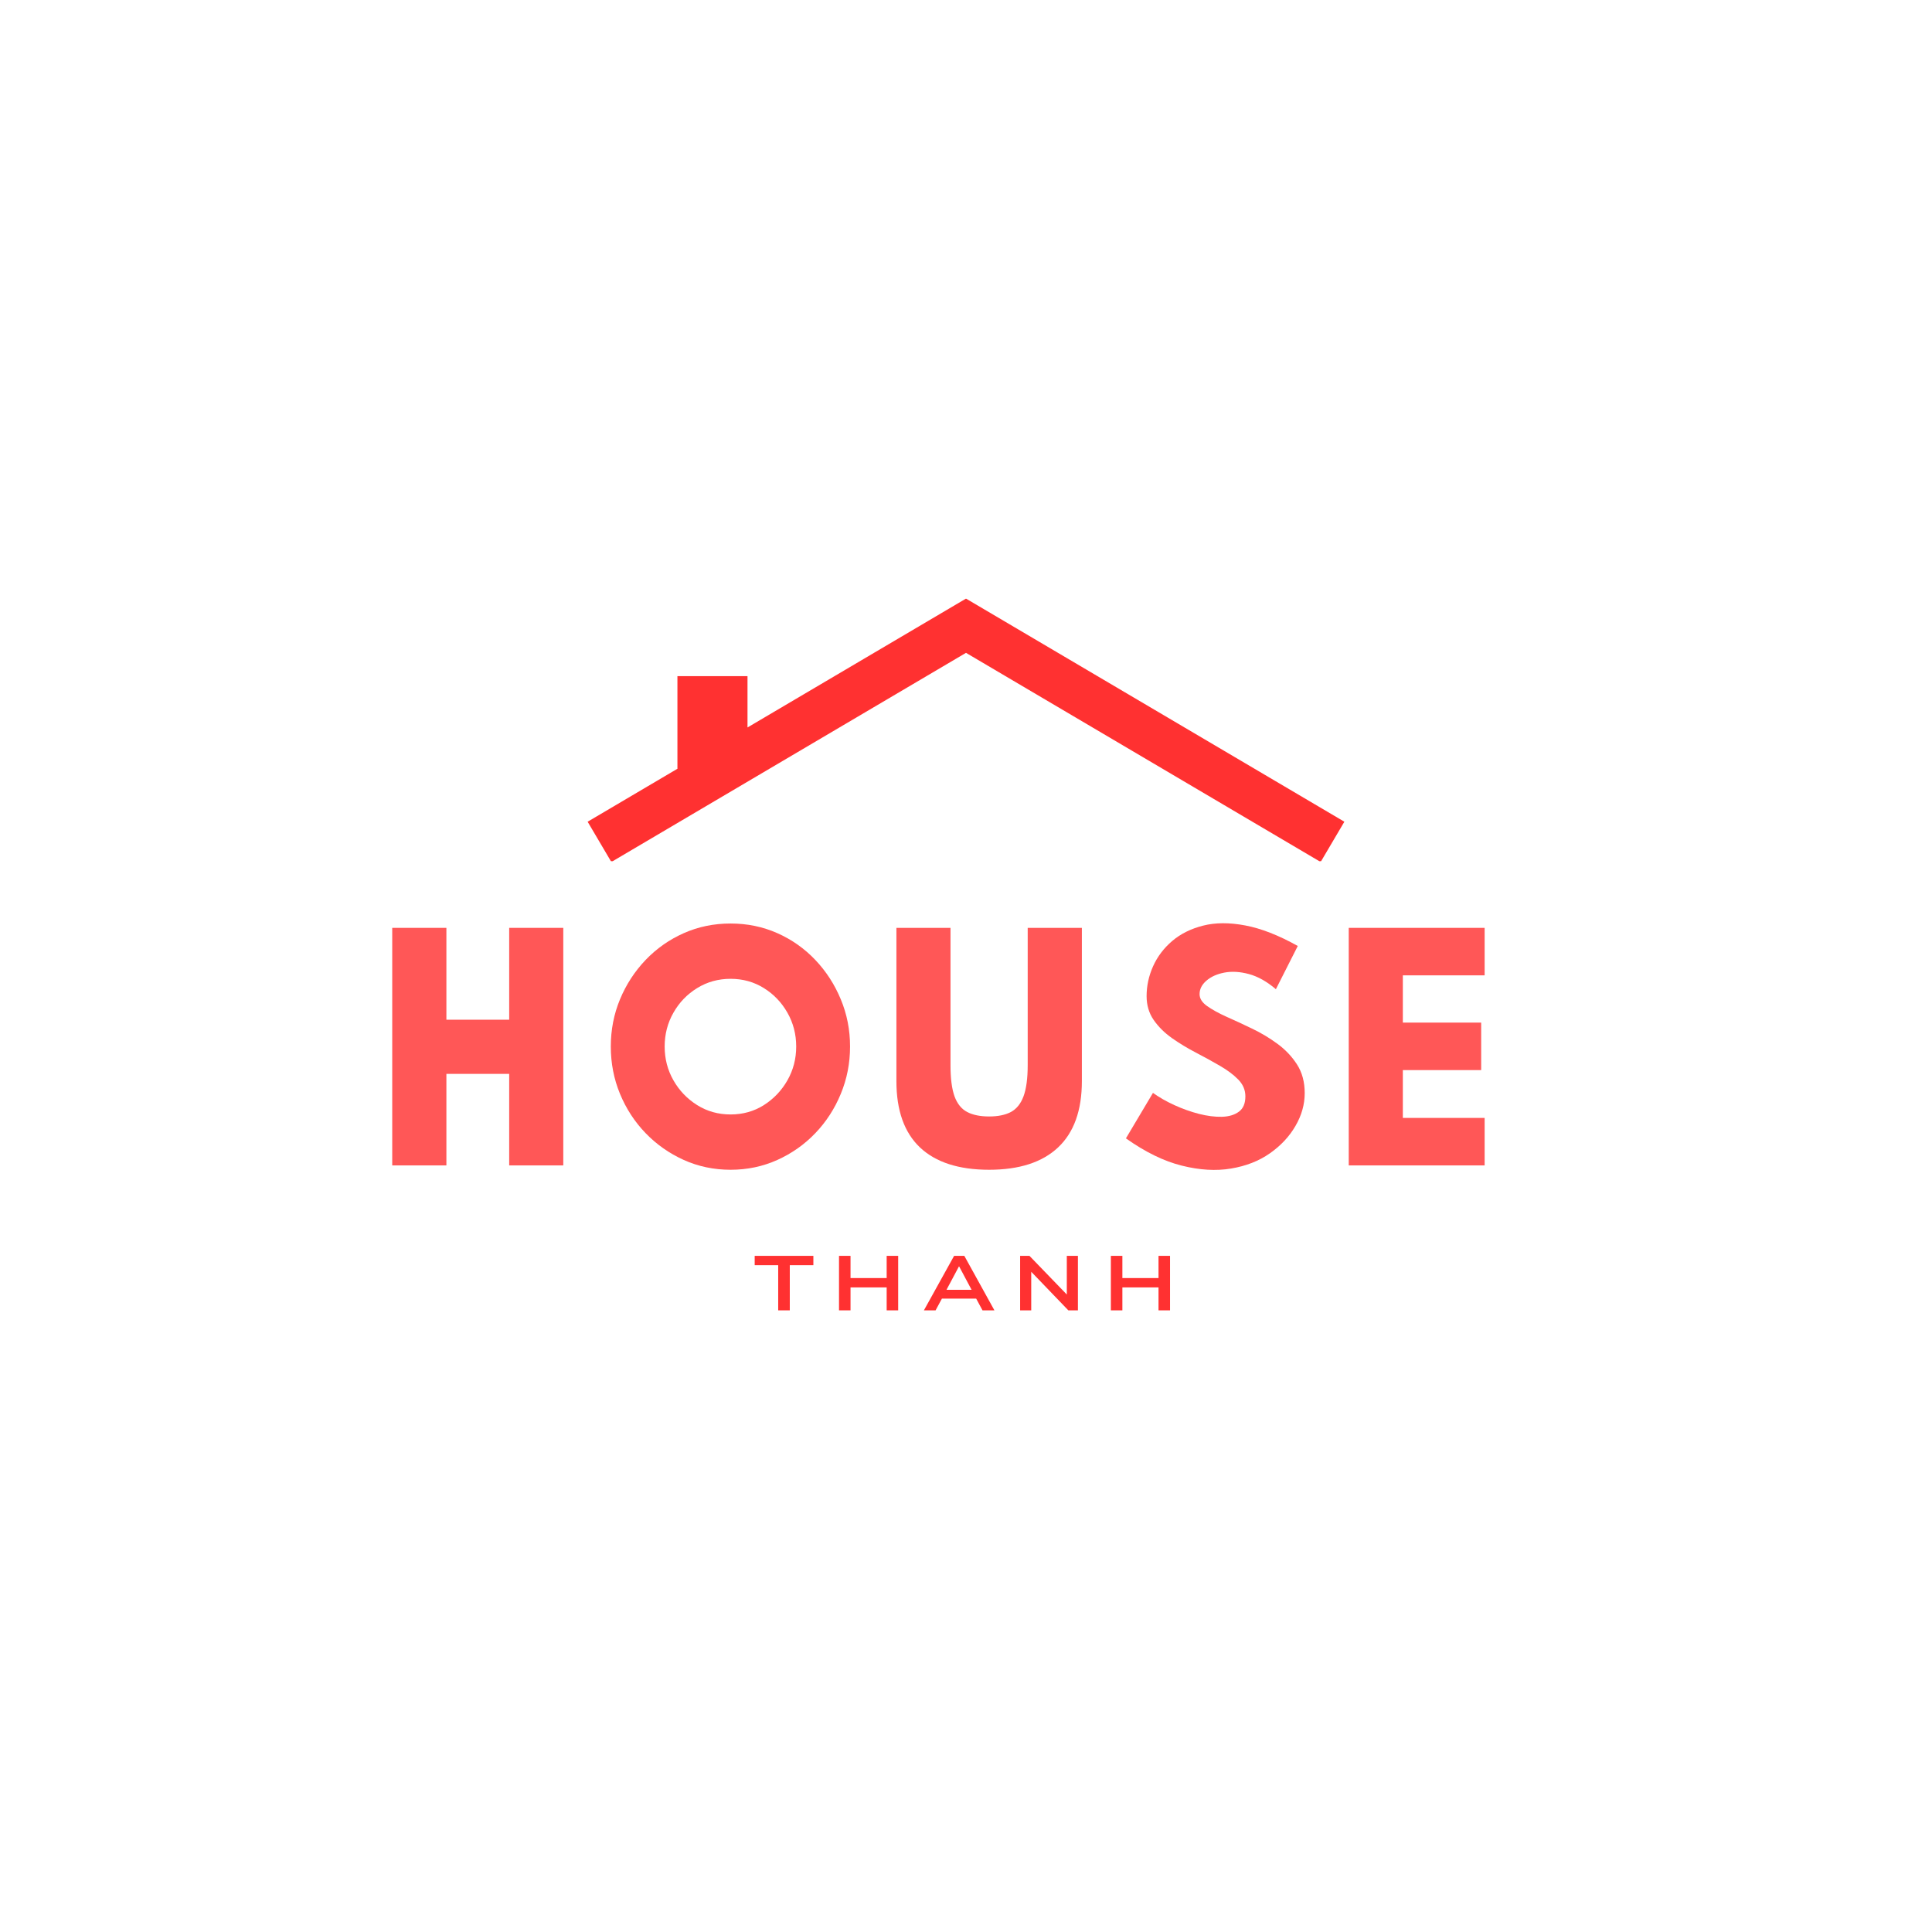 <svg xmlns="http://www.w3.org/2000/svg" xmlns:xlink="http://www.w3.org/1999/xlink" width="500" zoomAndPan="magnify" viewBox="0 0 375 375" height="500" preserveAspectRatio="xMidYMid meet" version="1.0"><defs><g/><clipPath id="cdb75c8c1b"><path d="M 114 116.16 L 261 116.16 L 261 167.16 L 114 167.16 Z M 114 116.16 " clip-rule="nonzero"/></clipPath></defs><g fill="#ff3131" fill-opacity="1"><g transform="translate(146.297, 254.338)"><g><path d="M 4.75 0 L 4.75 -8.766 L 0.188 -8.766 L 0.188 -10.578 L 11.578 -10.578 L 11.578 -8.766 L 7 -8.766 L 7 0 Z M 4.75 0 "/></g></g></g><g fill="#ff3131" fill-opacity="1"><g transform="translate(161.258, 254.338)"><g><path d="M 1.594 0 L 1.594 -10.578 L 3.828 -10.578 L 3.828 -6.266 L 10.844 -6.266 L 10.844 -10.578 L 13.078 -10.578 L 13.078 0 L 10.844 0 L 10.844 -4.453 L 3.828 -4.453 L 3.828 0 Z M 1.594 0 "/></g></g></g><g fill="#ff3131" fill-opacity="1"><g transform="translate(179.142, 254.338)"><g><path d="M 0.188 0 L 6.047 -10.578 L 8.031 -10.578 L 13.875 0 L 11.562 0 L 9.969 -2.953 L 11 -2.281 L 3.031 -2.281 L 4.047 -2.953 L 2.453 0 Z M 6.984 -8.516 L 4.312 -3.5 L 3.766 -3.984 L 10.266 -3.984 L 9.703 -3.5 L 7.031 -8.516 Z M 6.984 -8.516 "/></g></g></g><g fill="#ff3131" fill-opacity="1"><g transform="translate(196.411, 254.338)"><g><path d="M 1.594 0 L 1.594 -10.578 L 3.406 -10.578 L 10.938 -2.781 L 10.656 -2.781 L 10.656 -10.578 L 12.812 -10.578 L 12.812 0 L 10.953 0 L 3.484 -7.766 L 3.75 -7.766 L 3.75 0 Z M 1.594 0 "/></g></g></g><g fill="#ff3131" fill-opacity="1"><g transform="translate(214.025, 254.338)"><g><path d="M 1.594 0 L 1.594 -10.578 L 3.828 -10.578 L 3.828 -6.266 L 10.844 -6.266 L 10.844 -10.578 L 13.078 -10.578 L 13.078 0 L 10.844 0 L 10.844 -4.453 L 3.828 -4.453 L 3.828 0 Z M 1.594 0 "/></g></g></g><g fill="#ff5757" fill-opacity="1"><g transform="translate(71.942, 226.206)"><g><path d="M 37.391 -46.109 L 37.391 0 L 26.891 0 L 26.891 -17.766 L 14.703 -17.766 L 14.703 0 L 4.188 0 L 4.188 -46.109 L 14.703 -46.109 L 14.703 -28.281 L 26.891 -28.281 L 26.891 -46.109 Z M 37.391 -46.109 "/></g></g></g><g fill="#ff5757" fill-opacity="1"><g transform="translate(115.198, 226.206)"><g><path d="M 13.812 -23.078 C 13.812 -20.691 14.379 -18.504 15.516 -16.516 C 16.648 -14.523 18.188 -12.922 20.125 -11.703 C 22.062 -10.492 24.223 -9.891 26.609 -9.891 C 28.992 -9.891 31.145 -10.492 33.062 -11.703 C 34.977 -12.922 36.504 -14.523 37.641 -16.516 C 38.773 -18.504 39.344 -20.691 39.344 -23.078 C 39.344 -25.461 38.773 -27.648 37.641 -29.641 C 36.504 -31.641 34.977 -33.234 33.062 -34.422 C 31.145 -35.617 28.992 -36.219 26.609 -36.219 C 24.223 -36.219 22.062 -35.617 20.125 -34.422 C 18.188 -33.234 16.648 -31.641 15.516 -29.641 C 14.379 -27.648 13.812 -25.461 13.812 -23.078 Z M 3.359 -23.078 C 3.359 -26.316 3.953 -29.367 5.141 -32.234 C 6.336 -35.109 7.992 -37.656 10.109 -39.875 C 12.234 -42.094 14.703 -43.828 17.516 -45.078 C 20.328 -46.328 23.359 -46.953 26.609 -46.953 C 29.848 -46.953 32.875 -46.328 35.688 -45.078 C 38.5 -43.828 40.957 -42.094 43.062 -39.875 C 45.164 -37.656 46.812 -35.109 48 -32.234 C 49.195 -29.367 49.797 -26.316 49.797 -23.078 C 49.797 -19.836 49.195 -16.773 48 -13.891 C 46.812 -11.004 45.164 -8.461 43.062 -6.266 C 40.957 -4.066 38.5 -2.332 35.688 -1.062 C 32.875 0.207 29.848 0.844 26.609 0.844 C 23.359 0.844 20.328 0.207 17.516 -1.062 C 14.703 -2.332 12.234 -4.066 10.109 -6.266 C 7.992 -8.461 6.336 -11.004 5.141 -13.891 C 3.953 -16.773 3.359 -19.836 3.359 -23.078 Z M 3.359 -23.078 "/></g></g></g><g fill="#ff5757" fill-opacity="1"><g transform="translate(170.023, 226.206)"><g><path d="M 39.969 -46.109 L 39.969 -16.375 C 39.969 -10.676 38.426 -6.379 35.344 -3.484 C 32.27 -0.598 27.812 0.844 21.969 0.844 C 16.082 0.844 11.609 -0.598 8.547 -3.484 C 5.492 -6.379 3.969 -10.676 3.969 -16.375 L 3.969 -46.109 L 14.469 -46.109 L 14.469 -19.453 C 14.469 -16.879 14.727 -14.863 15.25 -13.406 C 15.781 -11.957 16.602 -10.941 17.719 -10.359 C 18.832 -9.785 20.25 -9.5 21.969 -9.5 C 23.676 -9.5 25.078 -9.785 26.172 -10.359 C 27.273 -10.941 28.098 -11.957 28.641 -13.406 C 29.18 -14.863 29.453 -16.879 29.453 -19.453 L 29.453 -46.109 Z M 39.969 -46.109 "/></g></g></g><g fill="#ff5757" fill-opacity="1"><g transform="translate(215.571, 226.206)"><g><path d="M 8.219 -14.078 C 9.406 -13.223 10.789 -12.43 12.375 -11.703 C 13.957 -10.984 15.551 -10.414 17.156 -10 C 18.758 -9.594 20.238 -9.406 21.594 -9.438 C 22.957 -9.477 24.055 -9.805 24.891 -10.422 C 25.734 -11.035 26.156 -12.031 26.156 -13.406 C 26.156 -14.645 25.688 -15.738 24.75 -16.688 C 23.82 -17.633 22.629 -18.523 21.172 -19.359 C 19.723 -20.203 18.176 -21.051 16.531 -21.906 C 14.895 -22.758 13.348 -23.695 11.891 -24.719 C 10.441 -25.75 9.258 -26.926 8.344 -28.25 C 7.438 -29.57 6.984 -31.109 6.984 -32.859 C 6.984 -34.836 7.398 -36.766 8.234 -38.641 C 9.078 -40.523 10.316 -42.164 11.953 -43.562 C 13.598 -44.957 15.602 -45.953 17.969 -46.547 C 20.332 -47.148 23.051 -47.16 26.125 -46.578 C 29.195 -46.004 32.598 -44.676 36.328 -42.594 L 32.078 -34.203 C 30.328 -35.691 28.582 -36.672 26.844 -37.141 C 25.113 -37.609 23.52 -37.703 22.062 -37.422 C 20.613 -37.141 19.453 -36.613 18.578 -35.844 C 17.703 -35.082 17.266 -34.219 17.266 -33.25 C 17.266 -32.395 17.75 -31.625 18.719 -30.938 C 19.688 -30.25 20.941 -29.555 22.484 -28.859 C 24.035 -28.172 25.688 -27.406 27.438 -26.562 C 29.188 -25.727 30.832 -24.742 32.375 -23.609 C 33.926 -22.473 35.195 -21.129 36.188 -19.578 C 37.176 -18.035 37.672 -16.188 37.672 -14.031 C 37.672 -11.832 37.07 -9.707 35.875 -7.656 C 34.688 -5.602 33.031 -3.832 30.906 -2.344 C 28.781 -0.852 26.266 0.129 23.359 0.609 C 20.453 1.098 17.273 0.91 13.828 0.047 C 10.379 -0.805 6.758 -2.57 2.969 -5.25 Z M 8.219 -14.078 "/></g></g></g><g fill="#ff5757" fill-opacity="1"><g transform="translate(257.821, 226.206)"><g><path d="M 30.344 -46.109 L 30.344 -36.891 L 14.469 -36.891 L 14.469 -27.719 L 29.672 -27.719 L 29.672 -18.5 L 14.469 -18.5 L 14.469 -9.219 L 30.344 -9.219 L 30.344 0 L 3.969 0 L 3.969 -46.109 Z M 30.344 -46.109 "/></g></g></g><g fill="#ff5757" fill-opacity="1"><g transform="translate(293.766, 226.206)"><g/></g></g><g clip-path="url(#cdb75c8c1b)"><path fill="#ff3131" d="M 187.527 116.203 L 187.5 116.25 L 187.473 116.203 L 145.09 141.199 L 145.09 131.238 L 131.488 131.238 L 131.488 149.188 L 131.535 149.188 L 114.059 159.496 L 118.664 167.309 L 187.5 126.715 L 256.336 167.309 L 260.941 159.496 Z M 187.527 116.203 " fill-opacity="1" fill-rule="nonzero"/></g></svg>